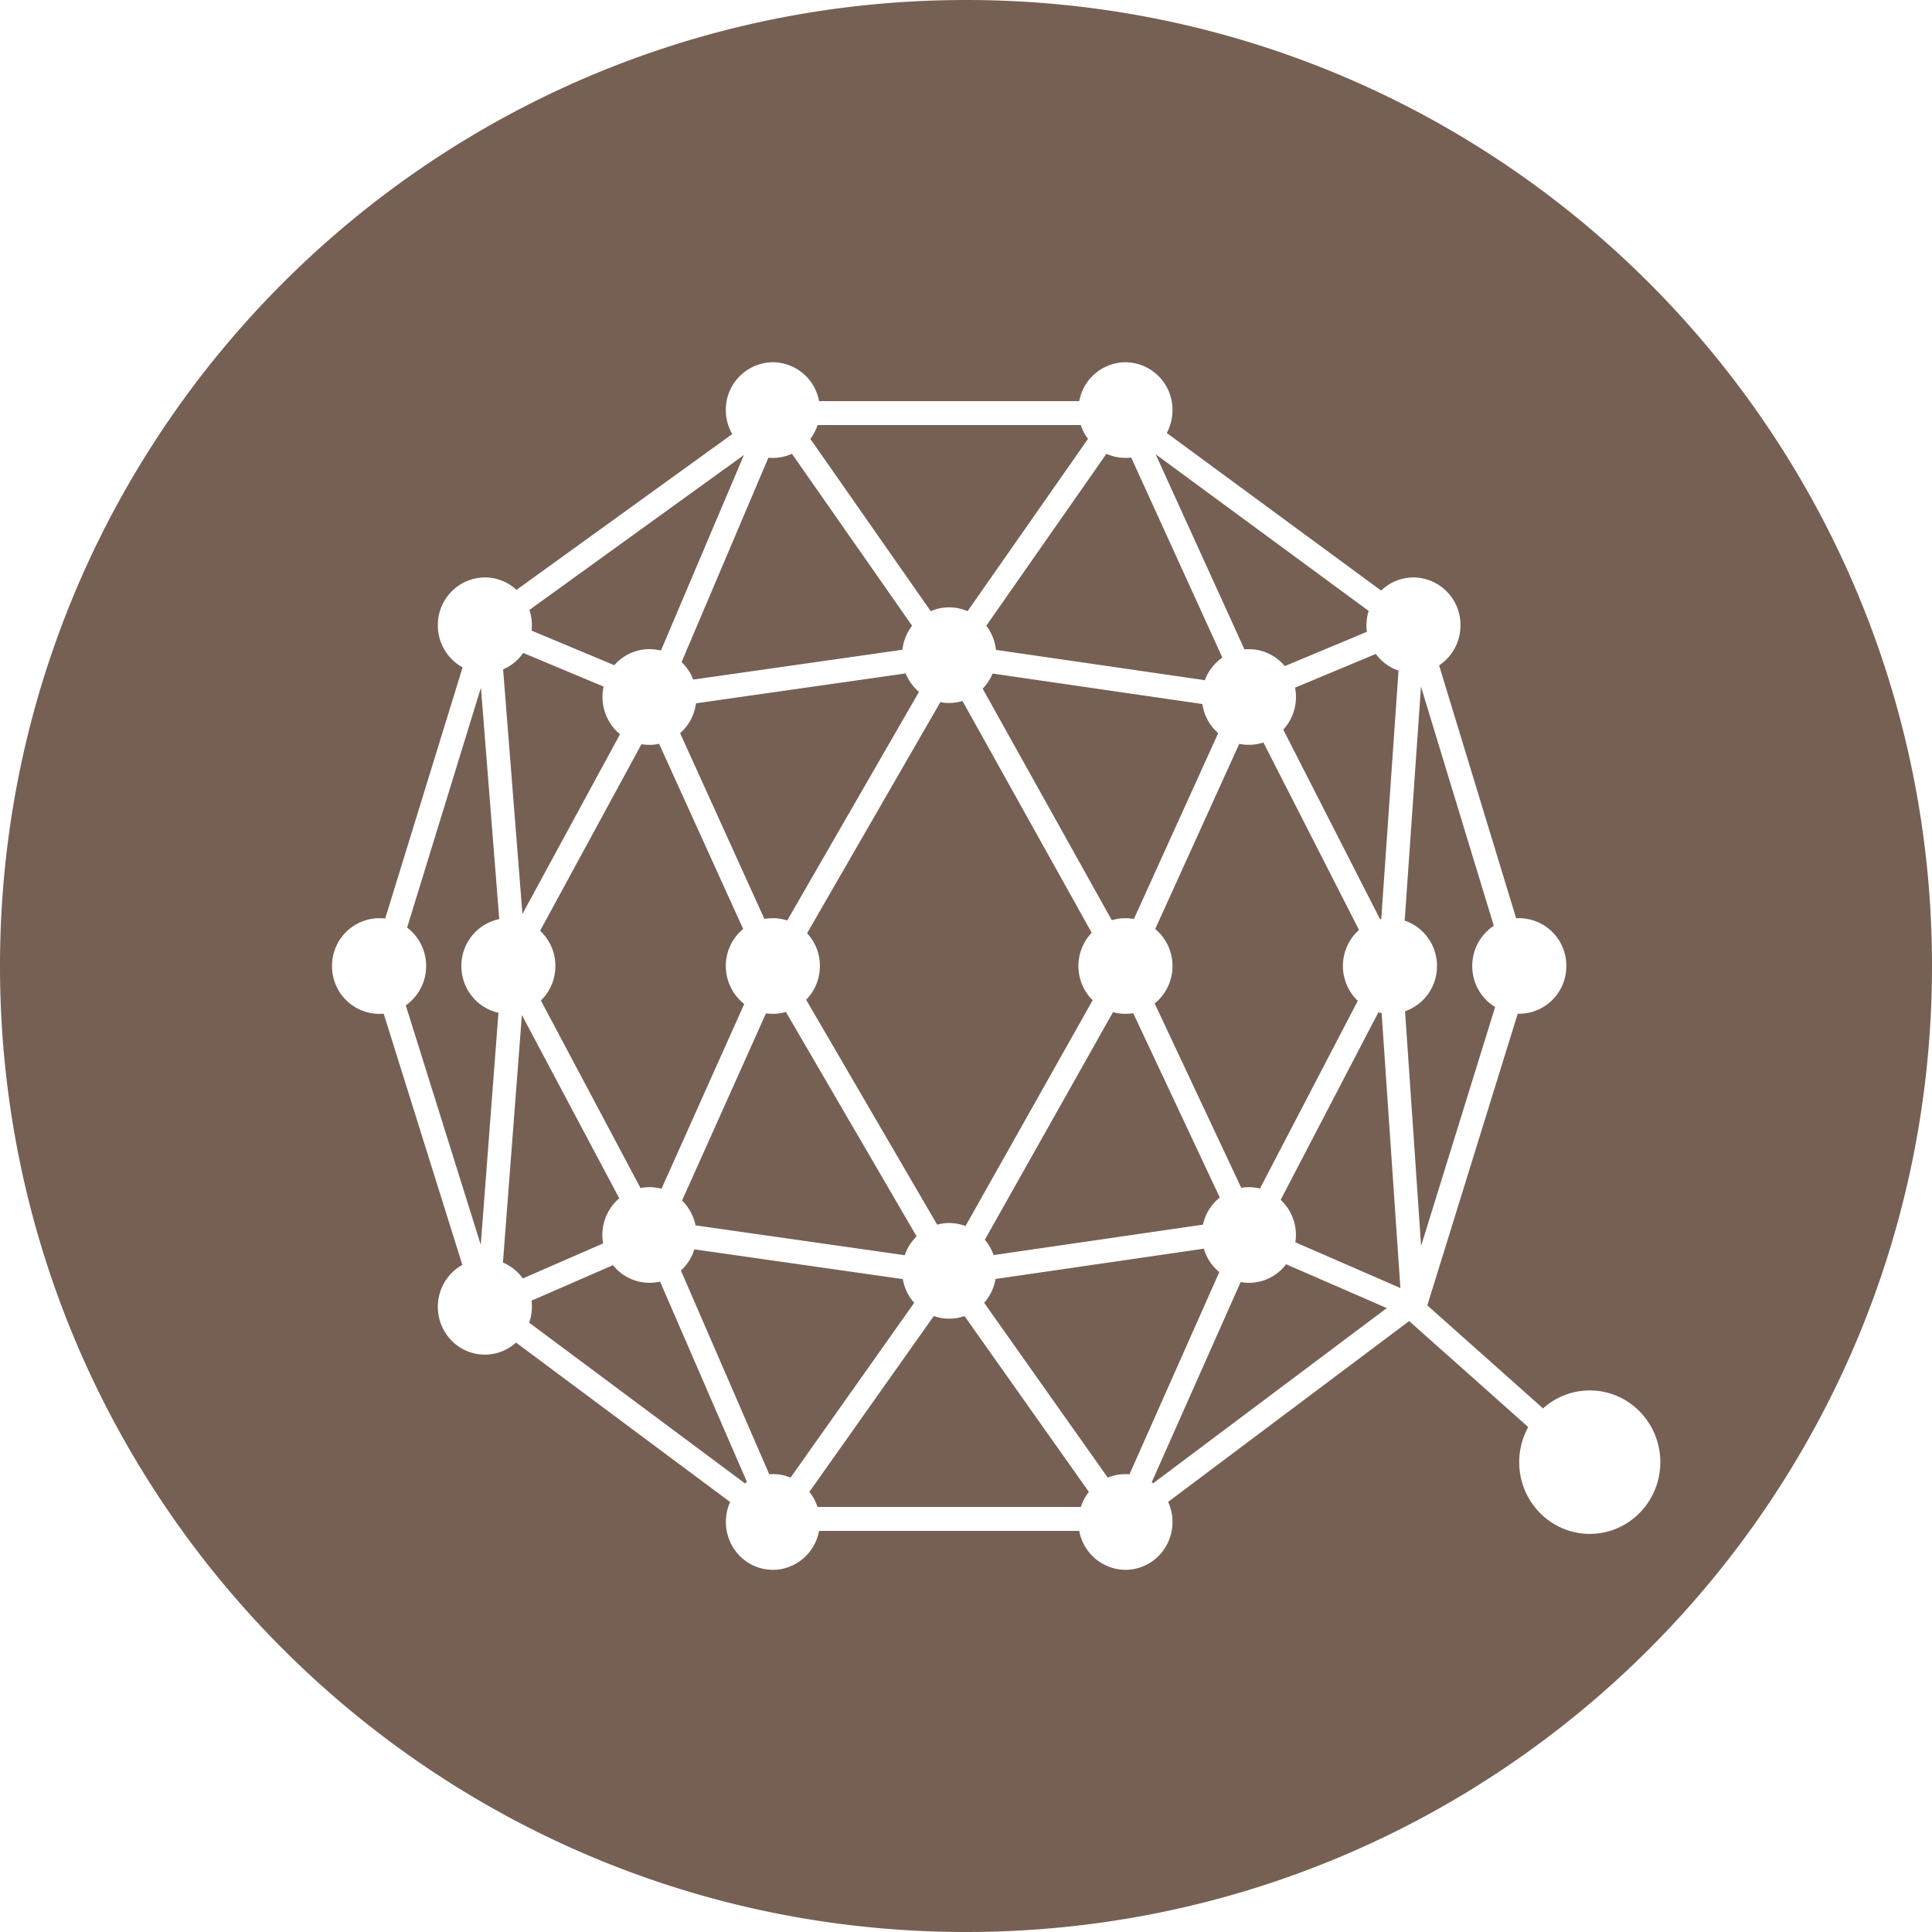 <svg xmlns="http://www.w3.org/2000/svg" viewBox="0 0 32 32"><path fill="#766054" fill-rule="evenodd" d="M25.313 23.636a1.2 1.2 0 00-.15.582c0 .656.524 1.188 1.169 1.188s1.168-.532 1.168-1.188c0-.656-.523-1.188-1.168-1.188a1.15 1.15 0 00-.774.298l-1.917-1.707 1.497-4.83a.786.786 0 00.805-.792.786.786 0 00-.831-.79l-1.276-4.188a.795.795 0 00.354-.665.786.786 0 00-.778-.792.77.77 0 00-.536.218l-3.55-2.61a.8.8 0 00.094-.38.786.786 0 00-.778-.792.783.783 0 00-.766.644h-4.31A.783.783 0 0012.801 6a.786.786 0 00-.779.792.8.8 0 00.106.398L8.555 9.77a.769.769 0 00-.524-.206.786.786 0 00-.779.792c0 .302.166.564.41.698l-1.282 4.16A.786.786 0 005.5 16a.786.786 0 00.855.79l1.303 4.16a.794.794 0 00-.406.695c0 .437.349.792.779.792a.768.768 0 00.516-.2l3.546 2.641a.8.8 0 00-.07.33c0 .438.348.793.778.793.38 0 .697-.277.765-.644h4.31a.783.783 0 00.766.644c.43 0 .778-.355.778-.792a.8.8 0 00-.072-.333l3.992-2.995 1.973 1.756zm-6.605.783a.776.776 0 00-.36.055l-2.047-2.895a.795.795 0 00.188-.395l3.45-.502a.794.794 0 00.256.388l-1.487 3.349zm.393.15a.78.78 0 00-.025-.018l1.473-3.316a.77.77 0 00.753-.295l1.668.726-3.87 2.902zm-1.065.141a.795.795 0 00-.134.25H13.54a.795.795 0 00-.134-.25l2.06-2.912a.766.766 0 00.509 0l2.06 2.912zm6.728-8.03l-1.226 3.956-.266-3.886a.791.791 0 00.529-.75.791.791 0 00-.535-.752l.27-3.875 1.206 3.961a.795.795 0 00-.357.666c0 .289.152.542.38.68zm-2.254-1.277a.796.796 0 00-.267.597c0 .227.095.432.246.577l-1.62 3.109a.768.768 0 00-.31-.012l-1.434-3.053A.796.796 0 0019.42 16a.796.796 0 00-.286-.613l1.392-3.067a.77.77 0 00.4-.022l1.584 3.105zm.374 1.377l.311 4.554-1.74-.758a.796.796 0 00-.243-.703l1.618-3.105a.763.763 0 00.054.012zm-.006-1.558a.763.763 0 00-.02.003l-1.603-3.14a.797.797 0 00.195-.695l1.338-.559a.781.781 0 00.376.277l-.286 4.114zm-4.108 1.56l1.433 3.052a.794.794 0 00-.278.45l-3.468.504a.795.795 0 00-.145-.254l2.123-3.77a.767.767 0 00.335.017zm.01-1.561a.77.77 0 00-.365.021l-2.139-3.835a.794.794 0 00.164-.251l3.475.505a.795.795 0 00.262.483l-1.396 3.077zm-.682 1.346l-2.106 3.74a.766.766 0 00-.47-.023l-2.17-3.725A.796.796 0 0013.58 16c0-.21-.08-.401-.212-.543l2.207-3.827a.77.77 0 00.367-.019l2.14 3.838a.797.797 0 00-.22.551c0 .222.09.423.236.567zm-11.377.085A.795.795 0 007.058 16a.795.795 0 00-.315-.636l1.223-3.975.303 3.834a.789.789 0 00-.627.777c0 .38.263.698.614.774l-.293 3.844-1.242-3.966zm3.888 3.026l-1.65-3.106a.796.796 0 00.24-.572.796.796 0 00-.253-.584l1.679-3.09a.771.771 0 00.292-.006l1.392 3.066a.796.796 0 00-.287.614c0 .256.12.484.305.629l-1.37 3.06a.768.768 0 00-.348-.011zm.324 1.55l1.439 3.319a.78.78 0 00-.032.023l-3.575-2.662a.803.803 0 00.039-.365l1.349-.588a.772.772 0 00.78.272zm-.943-.633l-1.33.58a.784.784 0 00-.33-.263l.314-4.1 1.613 3.036a.796.796 0 00-.267.747zm1.53-.299a.795.795 0 00-.223-.411l1.39-3.101a.772.772 0 00.33-.023l2.165 3.717a.794.794 0 00-.197.312l-3.465-.494zm-.02.397l3.454.493c.025.15.092.285.188.393l-2.048 2.895a.765.765 0 00-.353-.056l-1.463-3.374a.794.794 0 00.222-.35zm-1.503-9.322a.808.808 0 00.272.791l-1.616 2.976-.32-4.051a.784.784 0 00.333-.272l1.33.556zm.95-.595a.768.768 0 00-.772.242l-1.37-.573a.814.814 0 00-.036-.343l3.553-2.566-1.375 3.24zm.582.873L15 11.154c.049.12.125.224.221.306l-2.182 3.786a.766.766 0 00-.378-.025l-1.396-3.077a.795.795 0 00.263-.495zm-.24-.682l1.438-3.386a.775.775 0 00.39-.065l1.99 2.848a.796.796 0 00-.16.398l-3.465.494a.794.794 0 00-.192-.289zm9.323-.211l-1.471-3.232 3.528 2.594a.804.804 0 00-.029.347l-1.36.568a.772.772 0 00-.668-.277zm-.656.51l-3.46-.502a.796.796 0 00-.16-.4l1.99-2.848a.765.765 0 00.41.062l1.51 3.313a.793.793 0 00-.29.376zM18.02 7.27l-1.994 2.853a.765.765 0 00-.61 0L13.422 7.27a.795.795 0 00.119-.23h4.36a.795.795 0 00.12.23zM16 32C7.163 32 0 24.837 0 16S7.163 0 16 0s16 7.163 16 16-7.163 16-16 16z"/></svg>